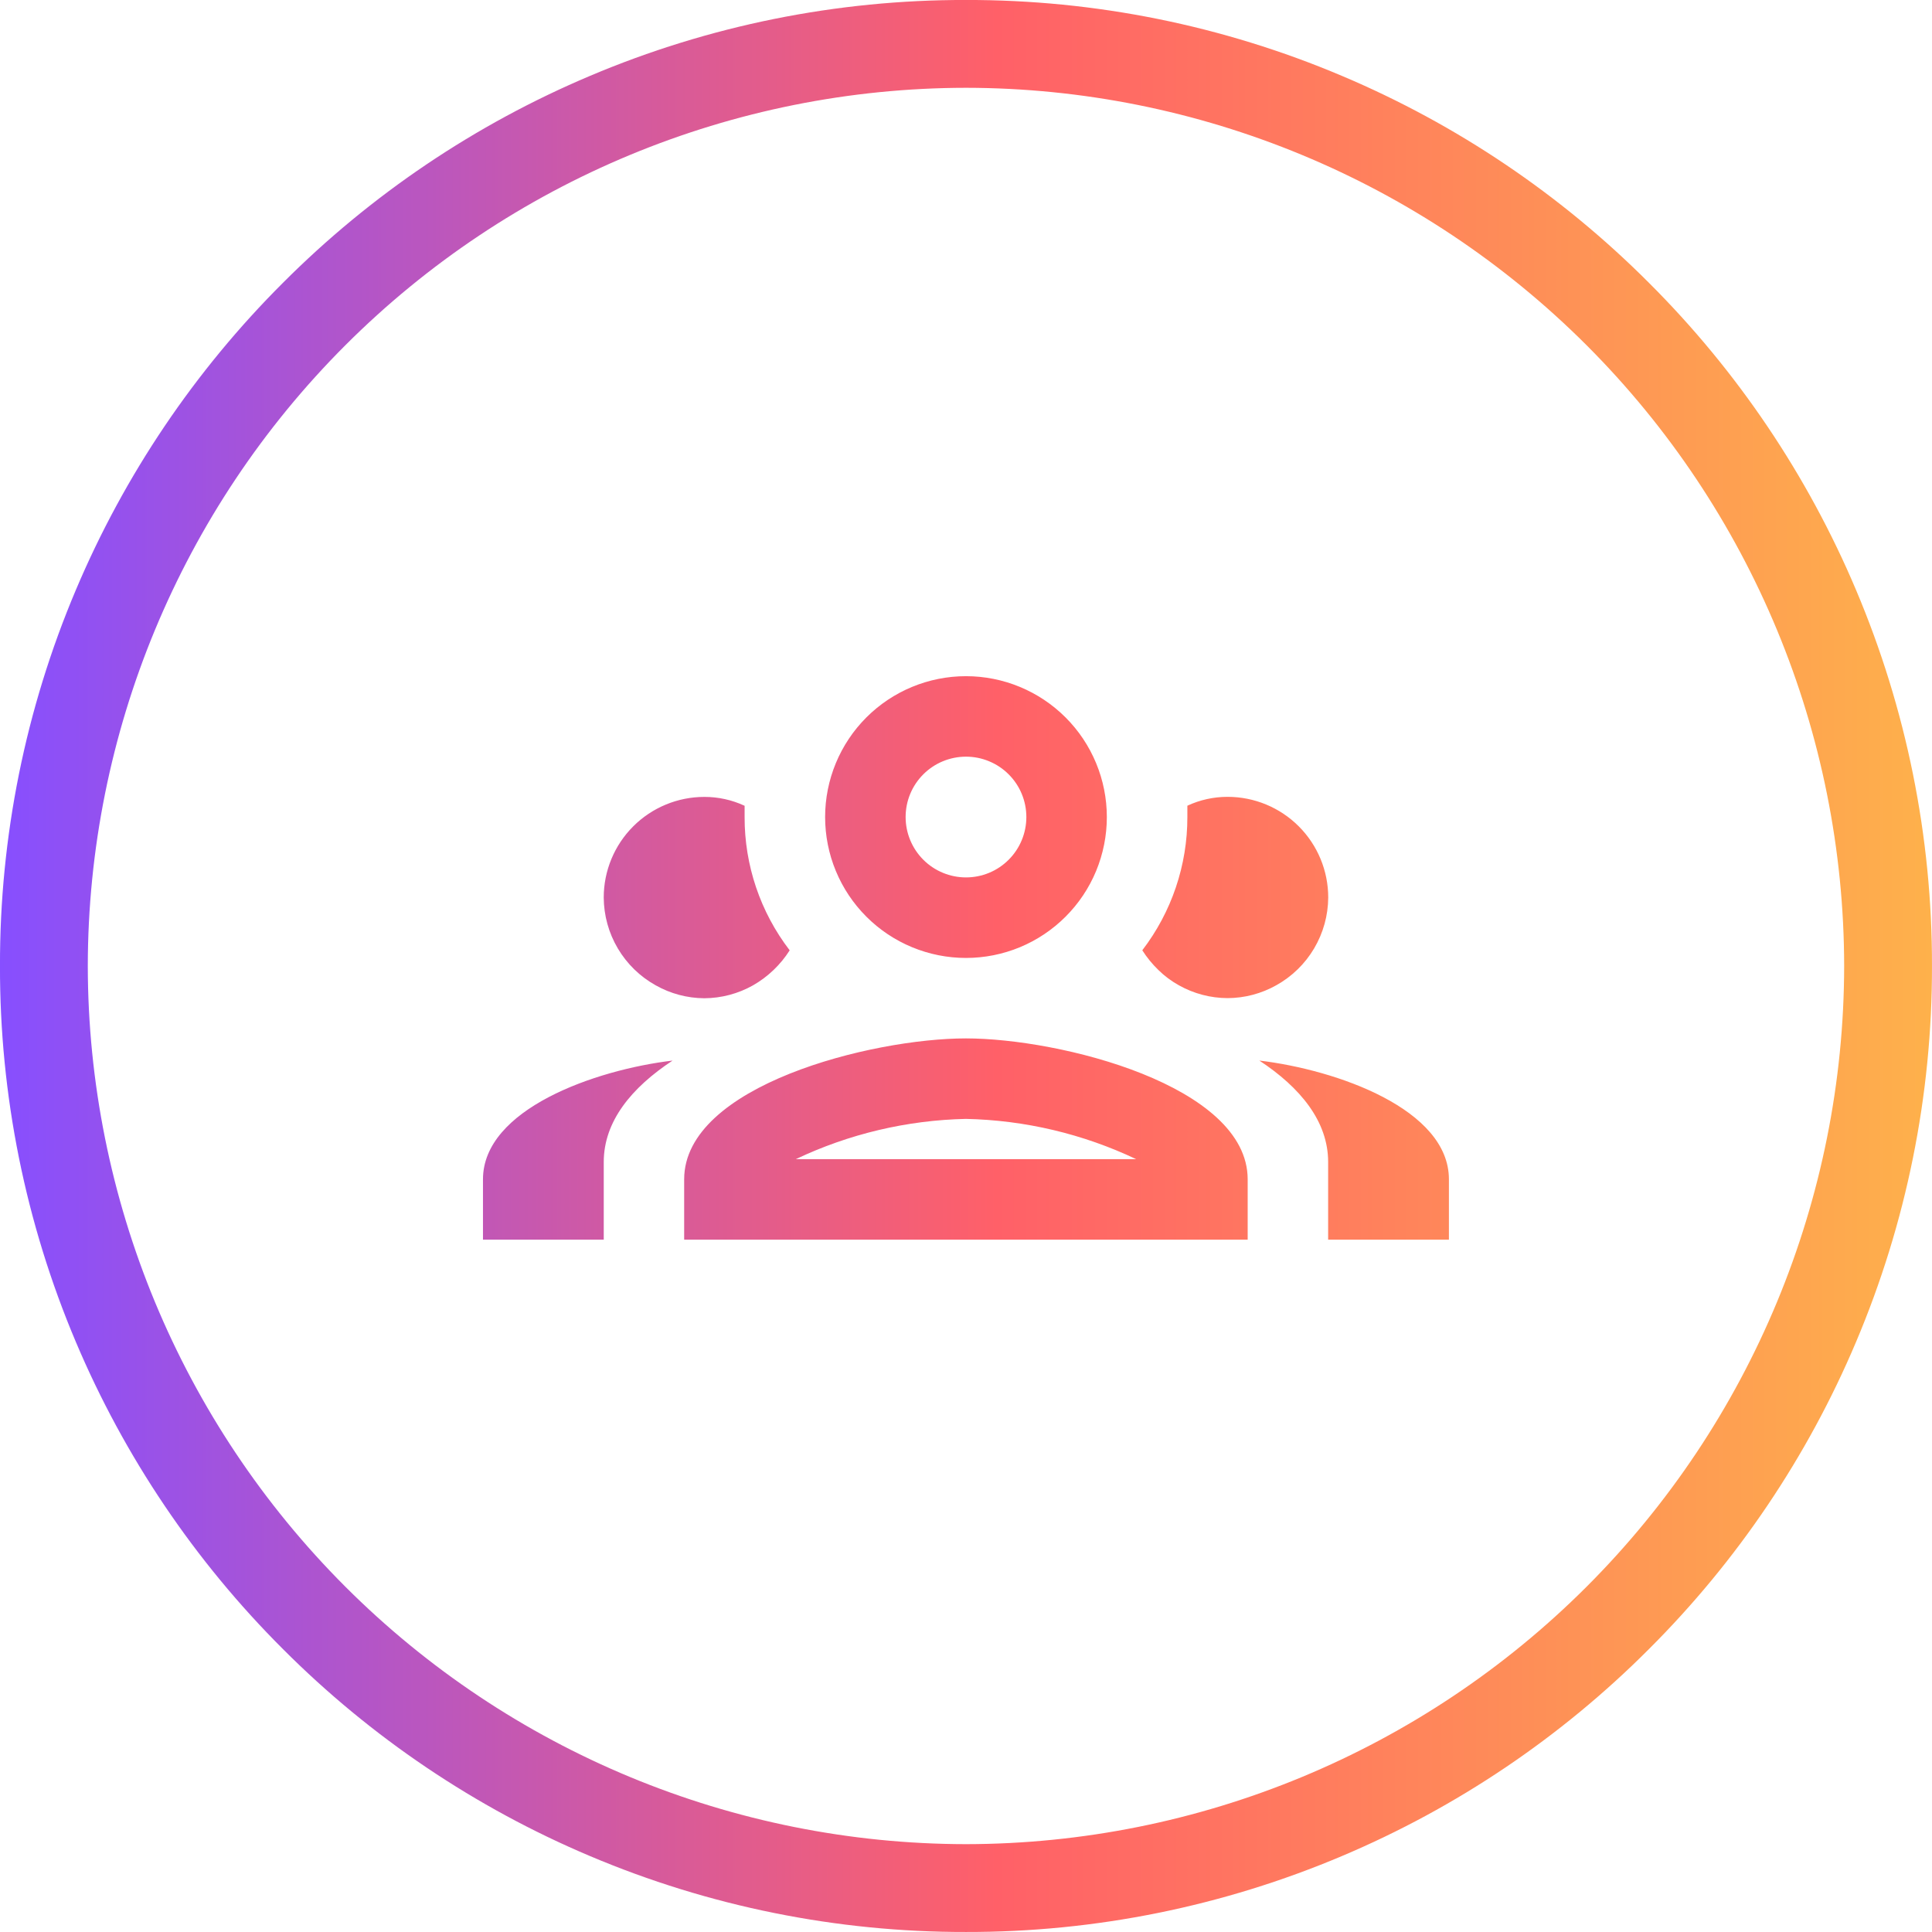 <svg width="88" height="88" viewBox="0 0 88 88" fill="none" xmlns="http://www.w3.org/2000/svg">
<g clip-path="url(#clip0_3709_123)">
<path d="M26.873 84.541C21.644 82.332 16.894 79.129 12.886 75.111C8.868 71.102 5.666 66.353 3.456 61.126C1.163 55.707 -0.013 49.882 -0.001 43.999C-0.013 38.115 1.162 32.29 3.455 26.872C5.664 21.644 8.867 16.894 12.885 12.885C16.893 8.867 21.643 5.665 26.872 3.457C32.29 1.163 38.115 -0.013 43.999 -0.001C49.882 -0.013 55.707 1.163 61.125 3.457C66.352 5.665 71.102 8.867 75.11 12.885C79.129 16.893 82.331 21.643 84.54 26.872C86.833 32.29 88.01 38.115 87.999 43.999C88.01 49.882 86.833 55.707 84.54 61.125C82.331 66.353 79.128 71.102 75.11 75.11C71.102 79.129 66.353 82.331 61.125 84.54C55.707 86.833 49.882 88.01 43.999 87.999C38.116 88.01 32.291 86.834 26.873 84.541ZM3.999 43.999C4.011 54.604 8.229 64.771 15.728 72.27C23.227 79.768 33.394 83.986 43.999 83.999C54.604 83.986 64.771 79.768 72.27 72.27C79.769 64.771 83.987 54.604 83.999 43.999C83.987 33.394 79.769 23.227 72.27 15.728C64.771 8.229 54.604 4.011 43.999 3.999C33.394 4.011 23.227 8.229 15.728 15.728C8.229 23.227 4.011 33.394 3.999 43.999ZM60.495 56.465V52.927C60.495 51.079 59.23 49.536 57.361 48.307C60.899 48.729 65.996 50.525 65.996 53.715V56.465H60.495ZM31.163 56.465V53.715C31.163 49.443 39.706 47.298 43.996 47.298C48.286 47.298 56.83 49.443 56.83 53.715V56.465H31.163ZM36.241 52.798H51.751C49.325 51.646 46.682 51.021 43.996 50.964C41.312 51.022 38.67 51.647 36.245 52.799L36.241 52.798ZM21.999 56.466V53.716C21.999 50.526 27.096 48.73 30.634 48.308C28.765 49.54 27.5 51.076 27.5 52.928V56.466H21.999ZM53.697 44.879C53.356 44.69 53.041 44.456 52.763 44.182C52.484 43.912 52.238 43.611 52.03 43.284C53.366 41.542 54.087 39.407 54.083 37.212V36.699C54.657 36.432 55.283 36.294 55.916 36.295C57.131 36.295 58.297 36.778 59.157 37.638C60.016 38.497 60.499 39.663 60.499 40.879C60.494 41.695 60.273 42.495 59.858 43.197C59.443 43.9 58.848 44.479 58.135 44.876C57.458 45.258 56.694 45.46 55.917 45.463C55.139 45.461 54.375 45.26 53.697 44.879ZM29.864 44.879C29.151 44.482 28.556 43.902 28.141 43.2C27.725 42.498 27.504 41.697 27.499 40.881C27.499 39.666 27.982 38.5 28.841 37.641C29.701 36.781 30.867 36.298 32.082 36.298C32.716 36.297 33.342 36.435 33.916 36.702V37.214C33.91 39.41 34.632 41.545 35.969 43.286C35.55 43.946 34.976 44.494 34.297 44.882C33.62 45.263 32.856 45.465 32.079 45.469C31.302 45.464 30.54 45.261 29.864 44.879ZM37.583 37.215C37.583 35.514 38.259 33.882 39.462 32.678C40.666 31.475 42.297 30.799 43.999 30.799C45.701 30.799 47.333 31.476 48.536 32.679C49.739 33.882 50.415 35.514 50.415 37.216C50.415 38.059 50.249 38.893 49.927 39.672C49.605 40.45 49.132 41.157 48.536 41.753C47.94 42.349 47.233 42.822 46.455 43.145C45.676 43.467 44.842 43.633 43.999 43.633C43.156 43.633 42.322 43.467 41.543 43.144C40.765 42.822 40.057 42.349 39.462 41.753C38.866 41.157 38.393 40.45 38.071 39.671C37.748 38.892 37.583 38.058 37.583 37.215ZM41.25 37.215C41.25 37.944 41.54 38.644 42.056 39.16C42.571 39.675 43.27 39.965 44 39.965C44.361 39.965 44.719 39.894 45.052 39.756C45.386 39.618 45.689 39.415 45.944 39.16C46.2 38.904 46.402 38.601 46.54 38.267C46.678 37.934 46.749 37.576 46.749 37.215C46.749 36.854 46.678 36.496 46.54 36.163C46.402 35.829 46.2 35.526 45.944 35.271C45.689 35.015 45.386 34.813 45.052 34.675C44.719 34.536 44.361 34.465 44 34.465C43.639 34.465 43.281 34.536 42.947 34.674C42.613 34.812 42.31 35.015 42.055 35.27C41.799 35.526 41.596 35.829 41.458 36.163C41.32 36.496 41.25 36.854 41.25 37.215Z" fill="url(#paint0_linear_3709_123)"/>
</g>
<defs>
<linearGradient id="paint0_linear_3709_123" x1="-0.001" y1="43.999" x2="87.999" y2="43.999" gradientUnits="userSpaceOnUse">
<stop stop-color="#874FFF"/>
<stop offset="0.516" stop-color="#FF6068"/>
<stop offset="1" stop-color="#FEB14B"/>
</linearGradient>
<clipPath id="clip0_3709_123">
<rect width="88" height="88" fill="white"/>
</clipPath>
</defs>
</svg>

